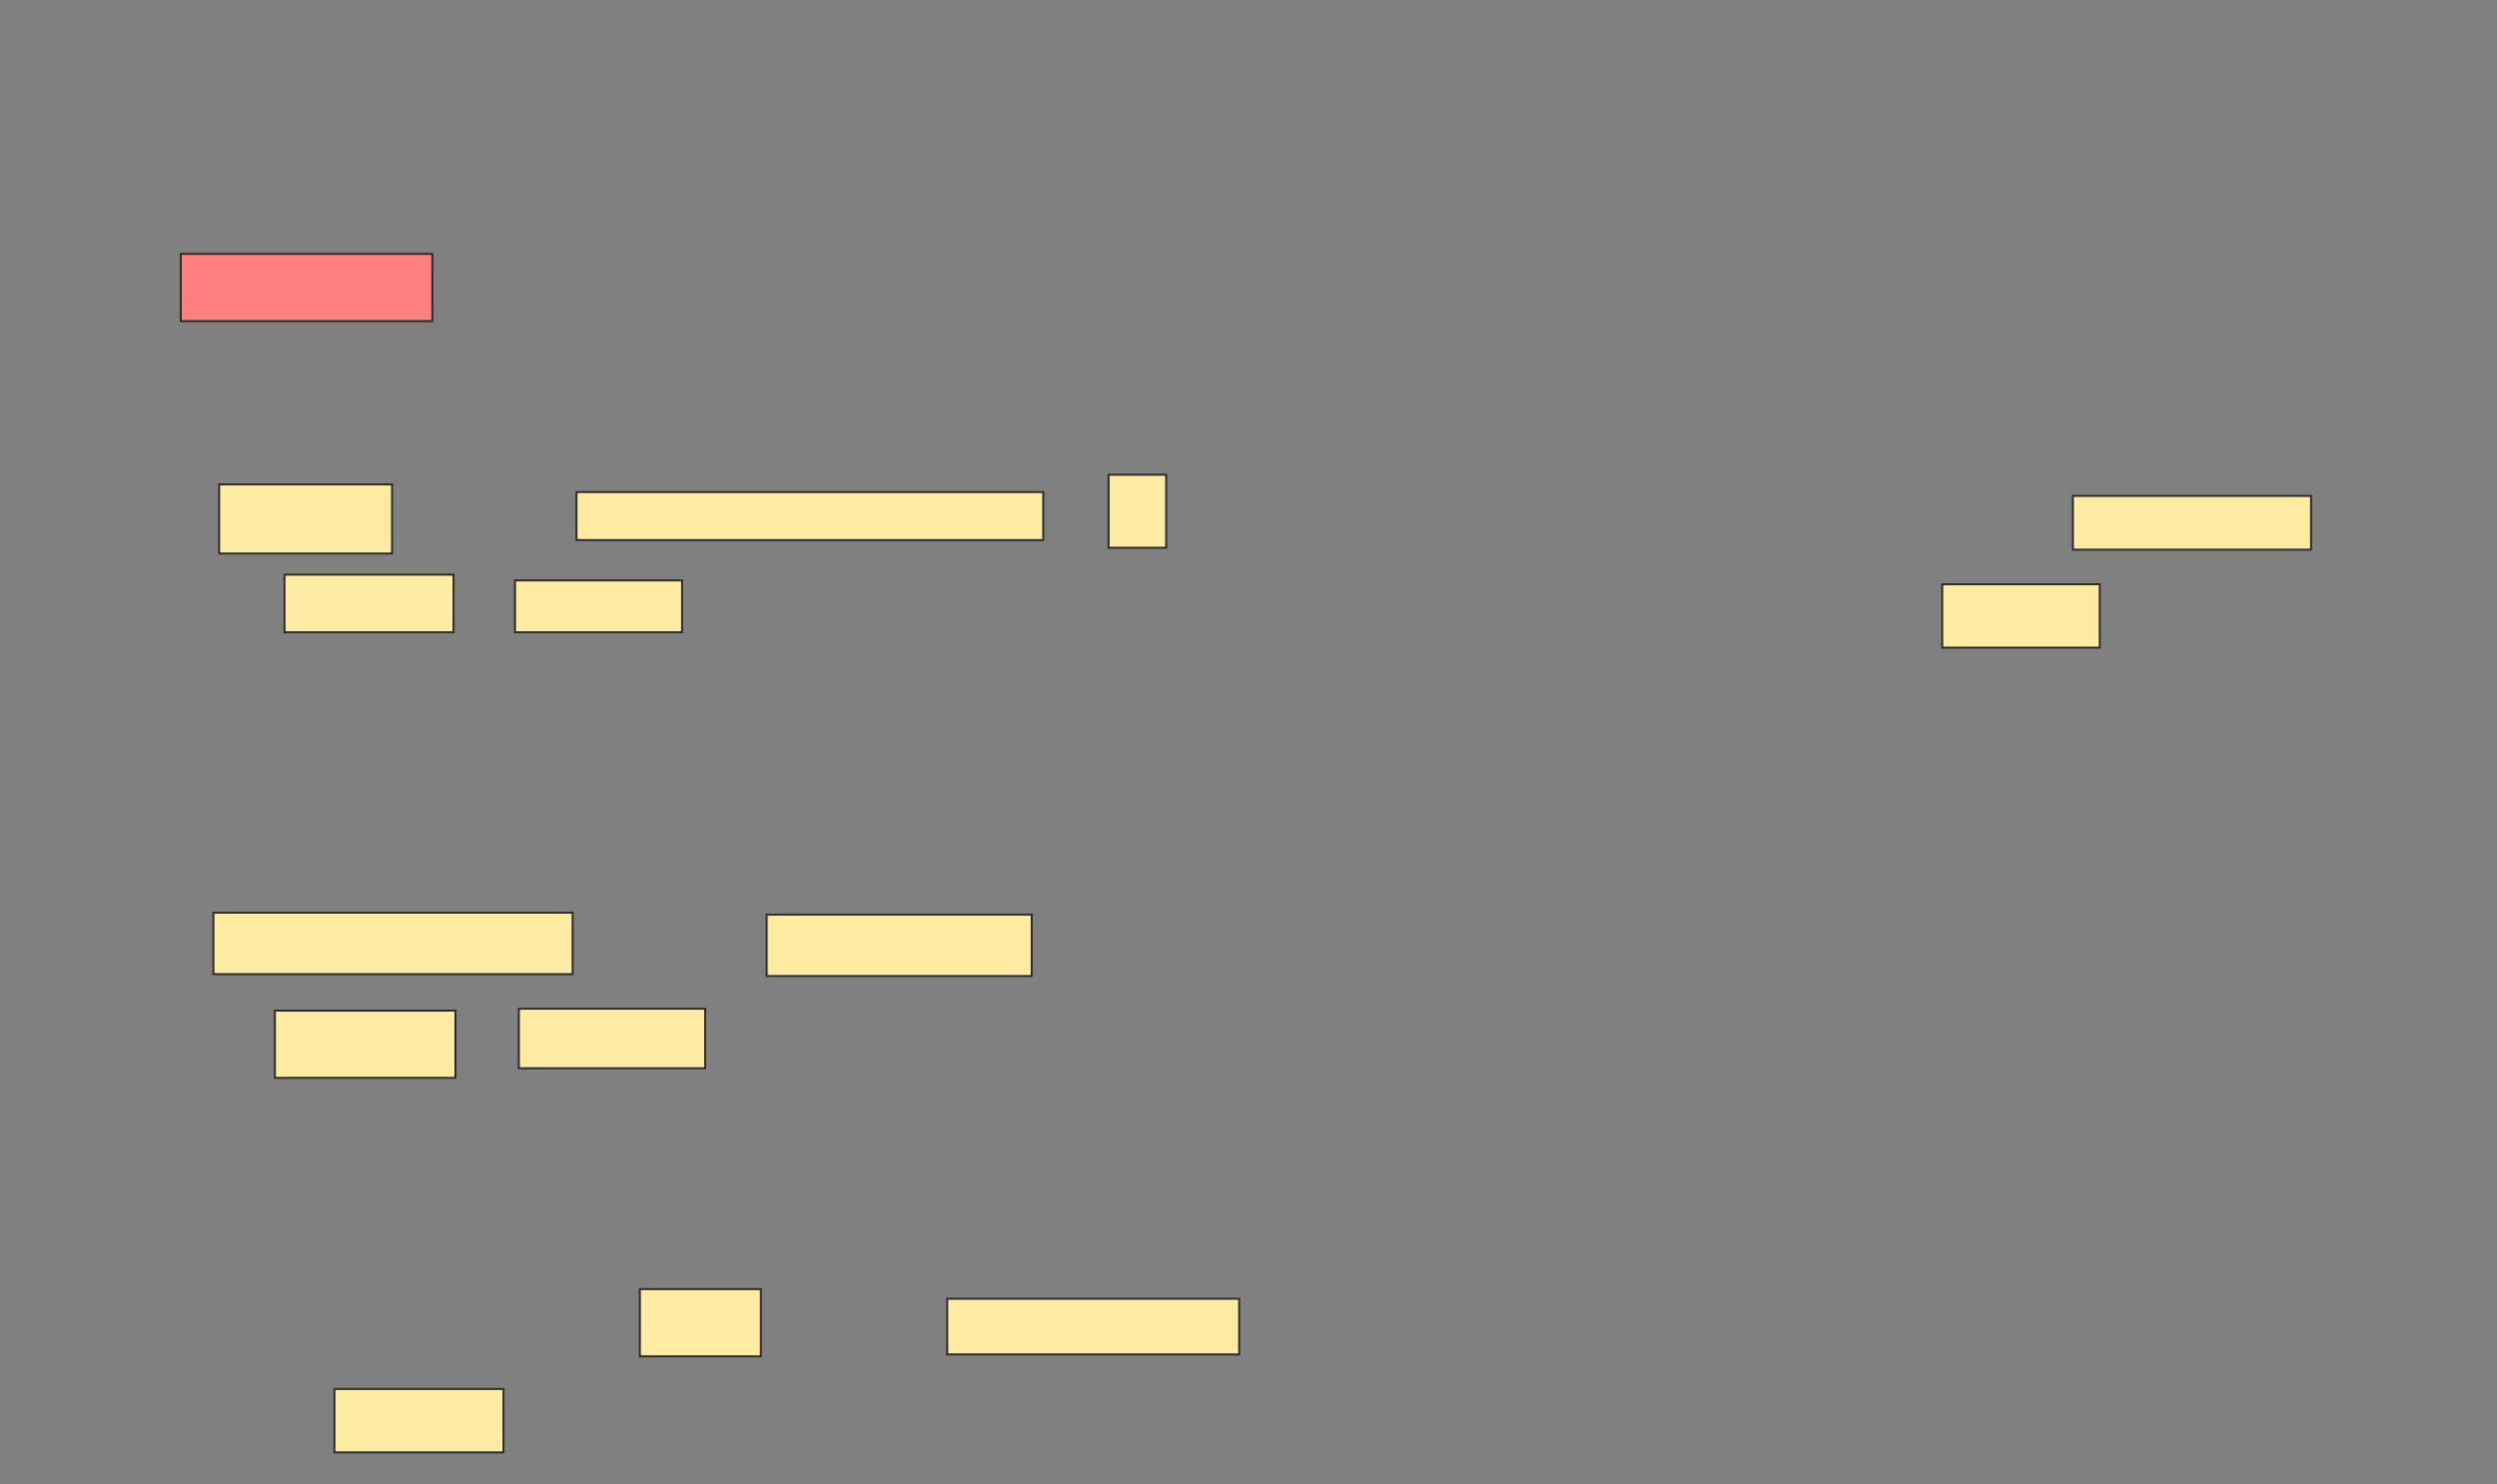 <svg height="736" width="1238" xmlns="http://www.w3.org/2000/svg"><rect width="100%" height="100%" fill="#808080" stroke="none"/><path class="qshape" fill="#FF7E7E" stroke="#2D2D2D" d="M89.619 125.905H214.381V159.238H89.619z"/><path fill="#FFEBA2" stroke="#2D2D2D" d="M1027.714 245.905H1145.809V272.572H1027.714z"/><path fill="#FFEBA2" stroke="#2D2D2D" d="M108.667 240.19H194.381V274.476H108.667z"/><path fill="#FFEBA2" stroke="#2D2D2D" d="M285.809 244H517.238V267.81H285.809z"/><path fill="#FFEBA2" stroke="#2D2D2D" d="M549.619 235.429H578.19V271.619H549.619z"/><path fill="#FFEBA2" stroke="#2D2D2D" d="M141.048 284.952H224.858V313.523H141.048z"/><path fill="#FFEBA2" stroke="#2D2D2D" d="M255.333 287.81H338.19V313.524H255.333z"/><path fill="#FFEBA2" stroke="#2D2D2D" d="M962.952 289.714H1041.047V321.143H962.952z"/><g fill="#FFEBA2" stroke="#2D2D2D"><path d="M105.809 452.571H283.904V483.047H105.809z"/><path d="M380.095 453.524H511.524V484H380.095z"/></g><g fill="#FFEBA2" stroke="#2D2D2D" stroke-dasharray="null" stroke-linecap="null" stroke-linejoin="null"><path d="M136.286 501.143H225.81V534.476H136.286z"/><path d="M257.238 500.19H349.619V529.714H257.238z"/></g><path fill="#FFEBA2" stroke="#2D2D2D" stroke-dasharray="null" stroke-linecap="null" stroke-linejoin="null" d="M165.809 688.762H249.619V720.191H165.809z"/><g fill="#FFEBA2" stroke="#2D2D2D" stroke-dasharray="null" stroke-linecap="null" stroke-linejoin="null"><path d="M317.238 639.238H377.238V672.571H317.238z"/><path d="M469.619 644H614.381V671.619H469.619z"/></g></svg>